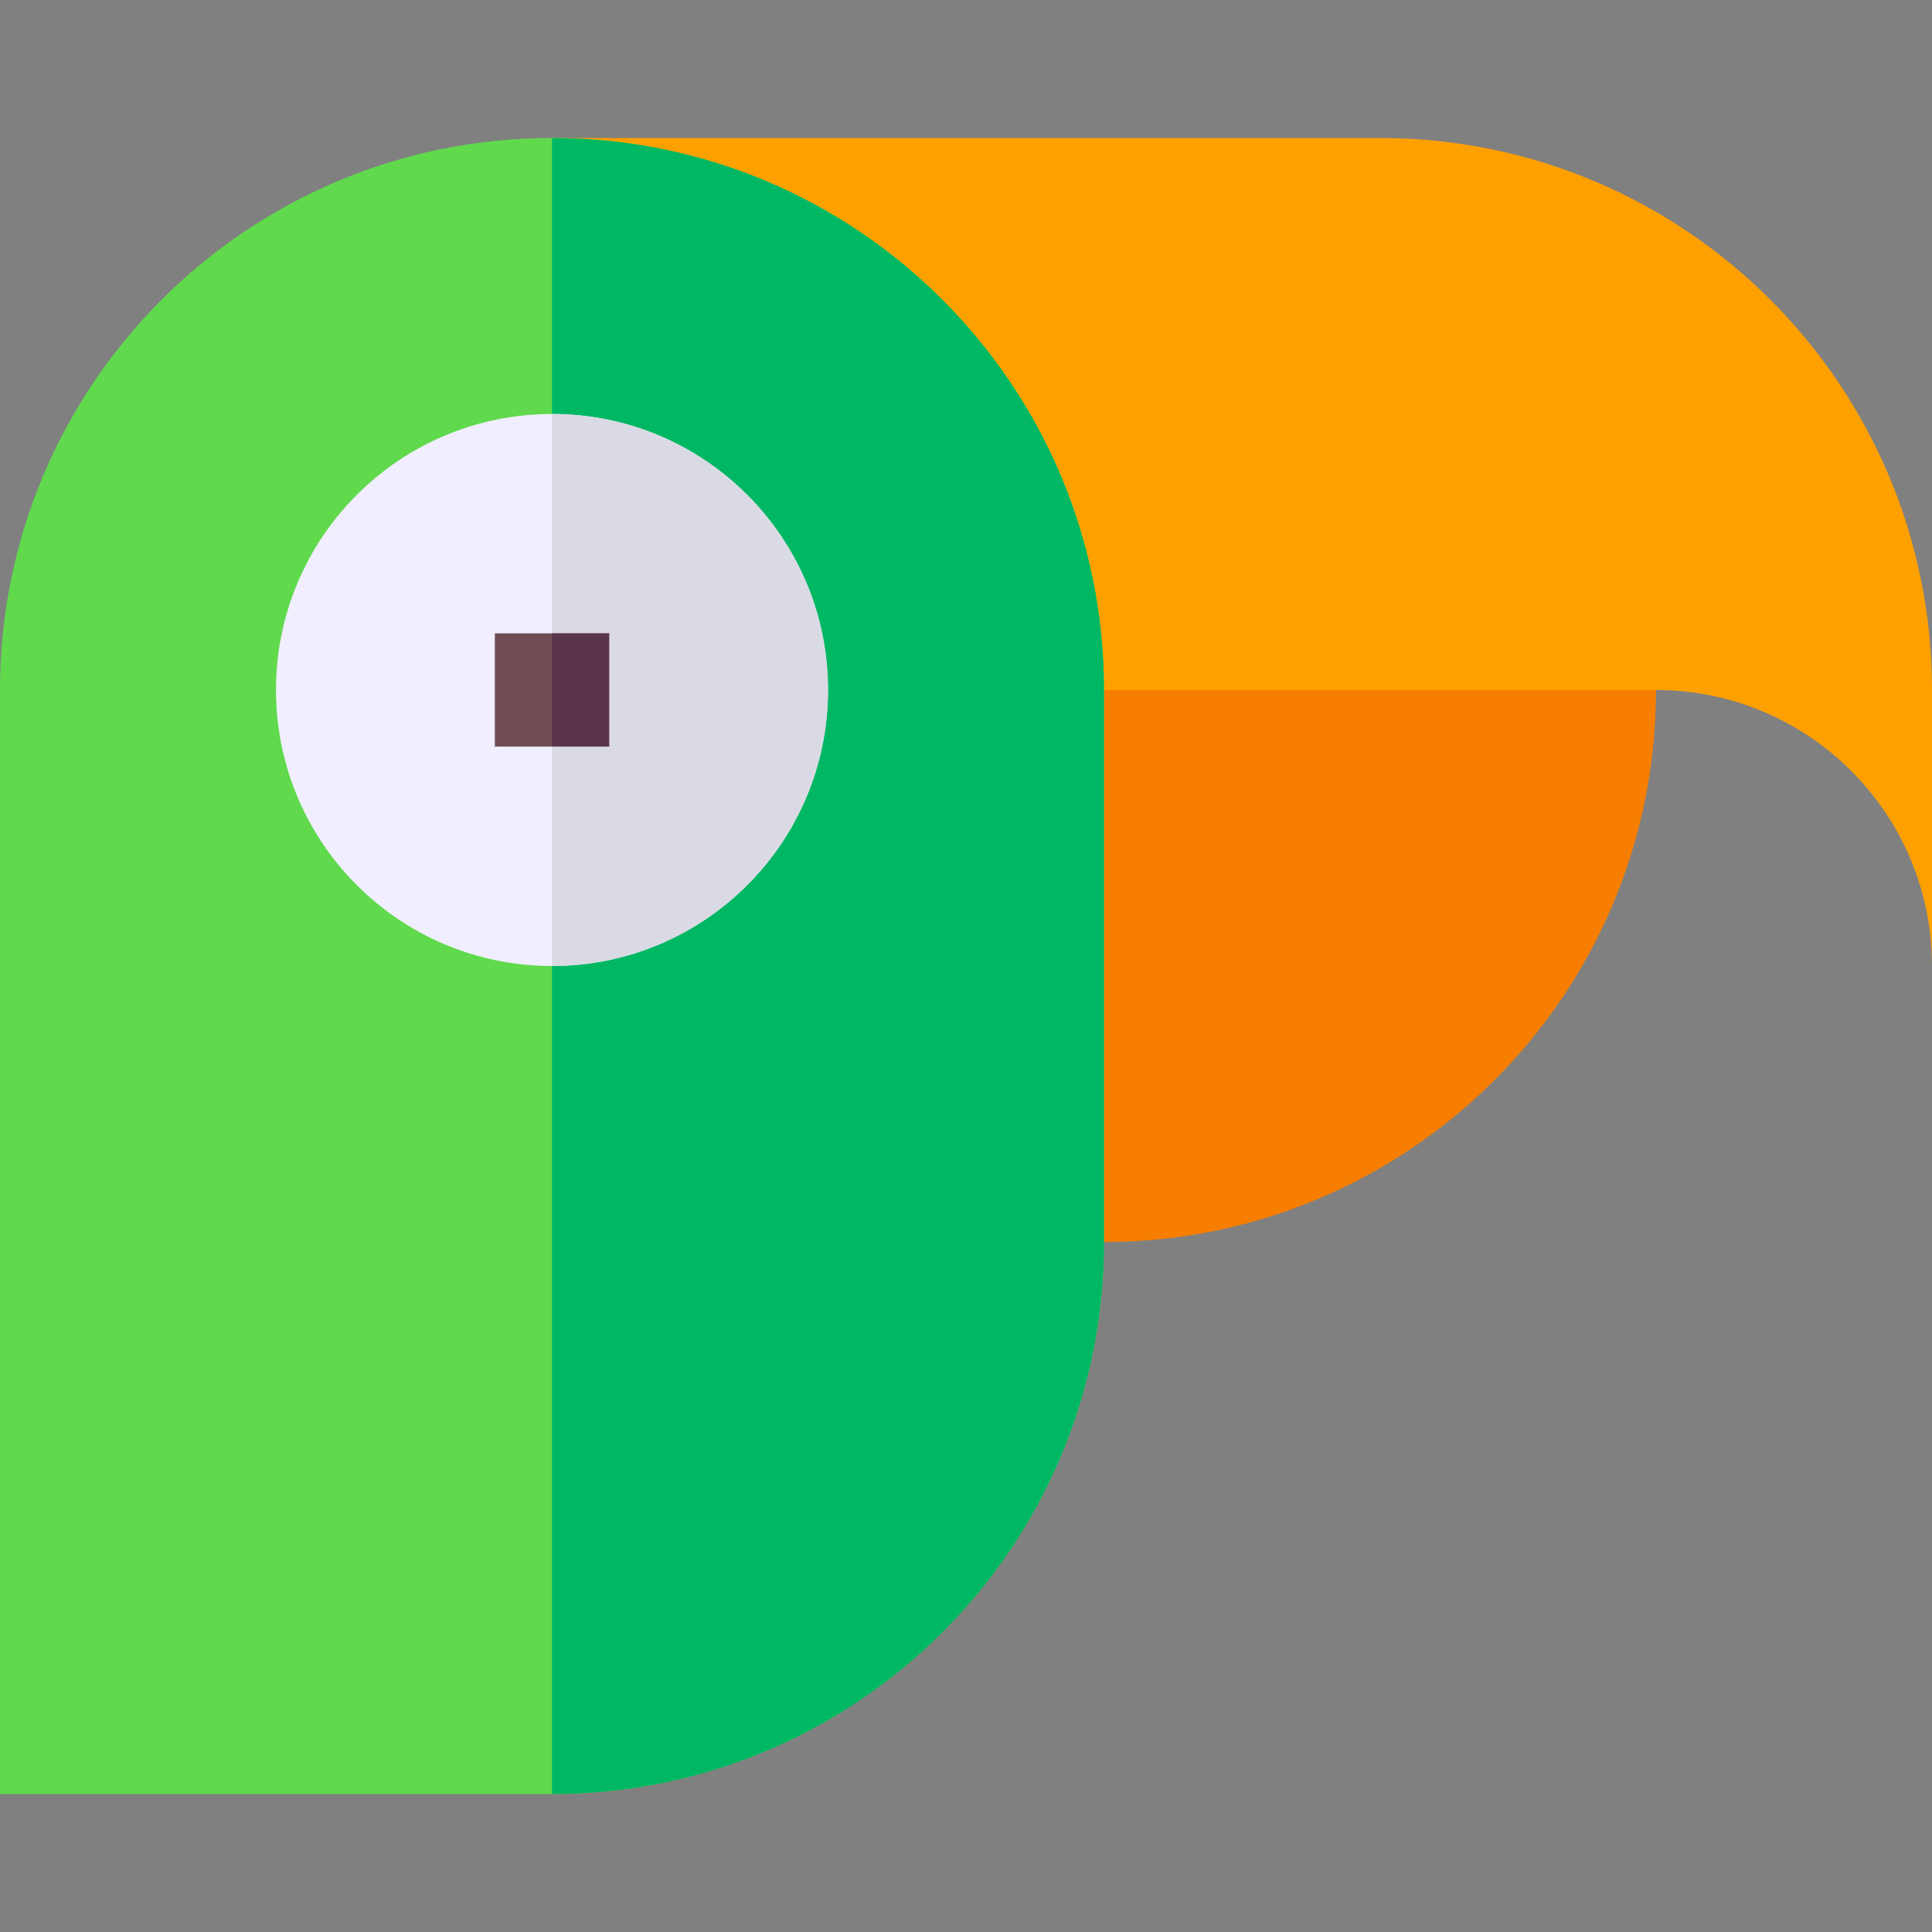 <svg id="Capa_1" enable-background="new 0 0 512 512" height="512" viewBox="0 0 512 512" width="512" xmlns="http://www.w3.org/2000/svg"><rect x="0" y="0" width="512" height="512" fill="#808080" stroke="none"/><g><path d="m276.561 166.847v162.296h16.011c80.791 0 146.286-65.494 146.286-146.286v-16.011h-162.297z" fill="#f77e01"/><path d="m146.286 36.571h219.429c80.791 0 146.285 65.495 146.285 146.286v73.144c0-40.395-32.747-73.142-73.143-73.141h-162.296z" fill="#ffa001"/><path d="m292.57 182.86v146.28c0 80.79-65.49 146.29-146.28 146.29h-146.29v-292.57c0-80.79 65.49-146.29 146.29-146.29 40.39 0 76.97 16.37 103.44 42.85 26.47 26.47 42.84 63.04 42.84 103.44z" fill="#60d94d"/><path d="m292.57 182.86v146.28c0 80.79-65.49 146.29-146.28 146.29v-438.86c40.39 0 76.97 16.37 103.44 42.85 26.47 26.47 42.84 63.04 42.84 103.44z" fill="#00b863"/><path d="m219.43 182.86c0 40.39-32.75 73.14-73.14 73.14-40.4 0-73.15-32.75-73.15-73.14 0-40.4 32.75-73.15 73.15-73.15 40.39 0 73.14 32.75 73.14 73.15z" fill="#f0eeff"/><path d="m219.43 182.86c0 40.39-32.75 73.14-73.14 73.14v-146.29c40.39 0 73.14 32.75 73.14 73.15z" fill="#dadae5"/><path d="m131.14 167.85h30.29v30h-30.29z" fill="#704c55"/><path d="m146.29 167.85h15.14v30h-15.14z" fill="#5a344b"/></g></svg>